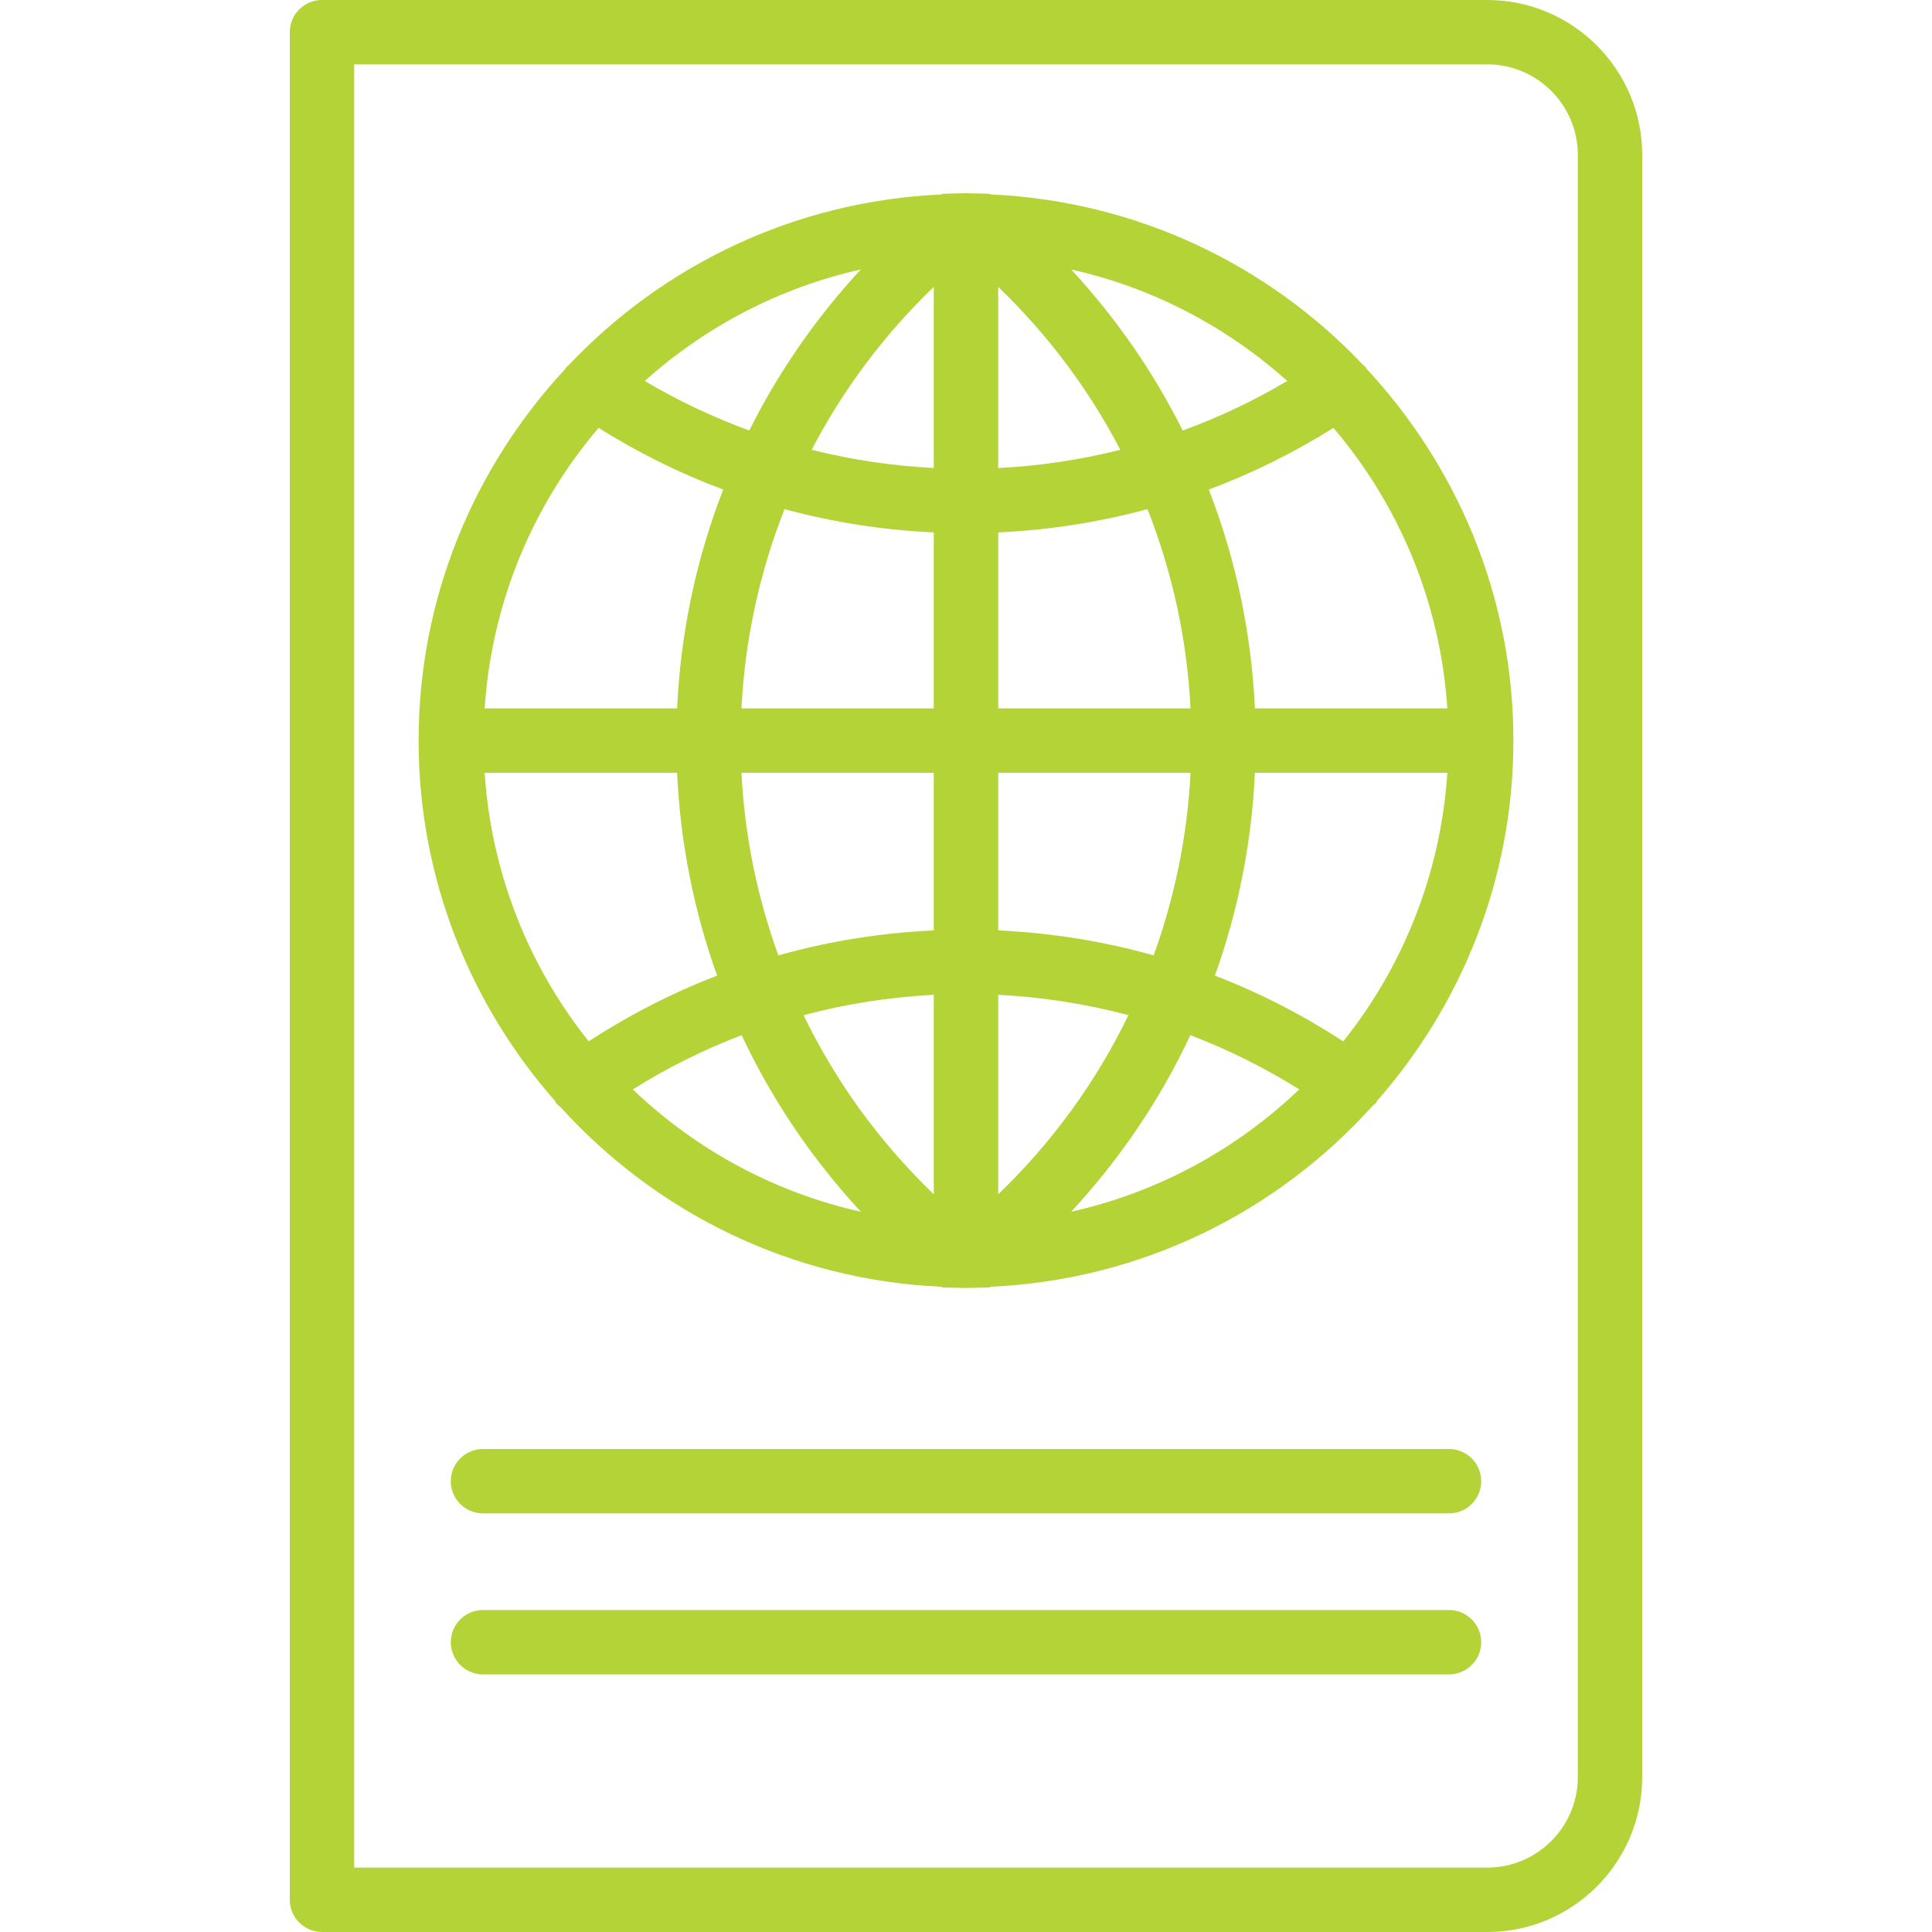 <svg width="100" height="100" viewBox="0 0 100 100" fill="none" xmlns="http://www.w3.org/2000/svg">
<path d="M76.983 0H16.667C15.747 0 15 0.747 15 1.667V98.333C15 99.253 15.747 100 16.667 100H76.983C81.403 100 85 96.403 85 91.983V8.017C85 3.597 81.403 0 76.983 0ZM81.667 91.983C81.667 94.565 79.565 96.667 76.983 96.667H18.333V3.333H76.983C79.565 3.333 81.667 5.435 81.667 8.017V91.983Z" fill="#B3D337"/>
<path d="M70.71 19.038C70.662 18.968 70.592 18.928 70.535 18.868C65.64 13.707 58.837 10.4 51.26 10.063L51.217 10.03L50 10L48.783 10.03L48.74 10.065C41.165 10.4 34.362 13.705 29.467 18.867C29.41 18.928 29.337 18.968 29.288 19.04C29.28 19.053 29.278 19.068 29.27 19.082C24.568 24.142 21.667 30.897 21.667 38.333C21.667 45.485 24.35 52.007 28.737 56.998C28.753 57.025 28.755 57.055 28.773 57.082C28.845 57.182 28.945 57.245 29.033 57.325C33.955 62.753 40.935 66.258 48.74 66.603L48.783 66.638L50 66.667L51.217 66.637L51.26 66.602C59.108 66.255 66.123 62.713 71.05 57.232C71.105 57.175 71.178 57.147 71.227 57.08C71.245 57.053 71.247 57.023 71.263 56.997C75.65 52.007 78.333 45.485 78.333 38.333C78.333 30.897 75.432 24.142 70.728 19.082C70.72 19.068 70.72 19.052 70.71 19.038ZM44.555 13.948C42.228 16.46 40.29 19.265 38.782 22.283C36.912 21.597 35.1 20.745 33.372 19.717C36.498 16.922 40.32 14.893 44.555 13.948ZM30.982 22.148C33.033 23.432 35.19 24.503 37.432 25.34C36.043 28.922 35.227 32.737 35.047 36.667H25.085C25.452 31.148 27.6 26.117 30.982 22.148ZM30.472 53.9C27.383 50.033 25.433 45.237 25.085 40H35.047C35.213 43.627 35.918 47.157 37.117 50.497C34.802 51.388 32.58 52.528 30.472 53.9ZM32.753 56.387C34.548 55.263 36.433 54.327 38.388 53.58C39.947 56.905 42.023 59.983 44.557 62.718C40.038 61.71 35.987 59.477 32.753 56.387ZM48.333 61.817C45.525 59.117 43.255 55.978 41.592 52.545C43.783 51.962 46.037 51.607 48.333 51.492V61.817ZM48.333 48.158C45.587 48.283 42.895 48.718 40.287 49.45C39.198 46.443 38.543 43.267 38.378 40H48.333V48.158ZM48.333 36.667H38.378C38.558 33.087 39.322 29.612 40.607 26.353C43.117 27.032 45.702 27.437 48.333 27.557V36.667ZM48.333 24.223C46.185 24.115 44.072 23.8 42.012 23.28C43.63 20.175 45.755 17.327 48.333 14.848V24.223ZM66.628 19.718C64.9 20.747 63.088 21.598 61.218 22.285C59.71 19.267 57.773 16.462 55.445 13.95C59.68 14.893 63.502 16.922 66.628 19.718ZM51.667 14.85C54.245 17.328 56.37 20.175 57.988 23.282C55.928 23.8 53.815 24.117 51.667 24.225V14.85ZM51.667 27.557C54.298 27.437 56.883 27.032 59.393 26.353C60.678 29.612 61.442 33.087 61.622 36.667H51.667V27.557ZM51.667 40H61.622C61.457 43.267 60.802 46.443 59.713 49.45C57.105 48.718 54.413 48.283 51.667 48.158V40ZM51.667 51.492C53.963 51.607 56.218 51.962 58.408 52.545C56.745 55.977 54.475 59.117 51.667 61.817V51.492ZM55.445 62.718C57.978 59.983 60.055 56.905 61.613 53.58C63.567 54.327 65.452 55.263 67.248 56.387C64.013 59.477 59.962 61.71 55.445 62.718ZM69.528 53.9C67.418 52.53 65.197 51.388 62.883 50.497C64.082 47.157 64.787 43.627 64.953 40H74.915C74.568 45.235 72.617 50.033 69.528 53.9ZM64.953 36.667C64.773 32.737 63.957 28.922 62.568 25.34C64.81 24.502 66.965 23.432 69.018 22.148C72.4 26.117 74.548 31.148 74.915 36.667H64.953Z" fill="#B3D337"/>
<path d="M75 75H25C24.08 75 23.333 75.747 23.333 76.667C23.333 77.587 24.08 78.333 25 78.333H75C75.92 78.333 76.667 77.587 76.667 76.667C76.667 75.747 75.92 75 75 75Z" fill="#B3D337"/>
<path d="M75 83.334H25C24.08 83.334 23.333 84.08 23.333 85C23.333 85.92 24.08 86.667 25 86.667H75C75.92 86.667 76.667 85.92 76.667 85C76.667 84.08 75.92 83.334 75 83.334Z" fill="#B3D337"/>
</svg>
